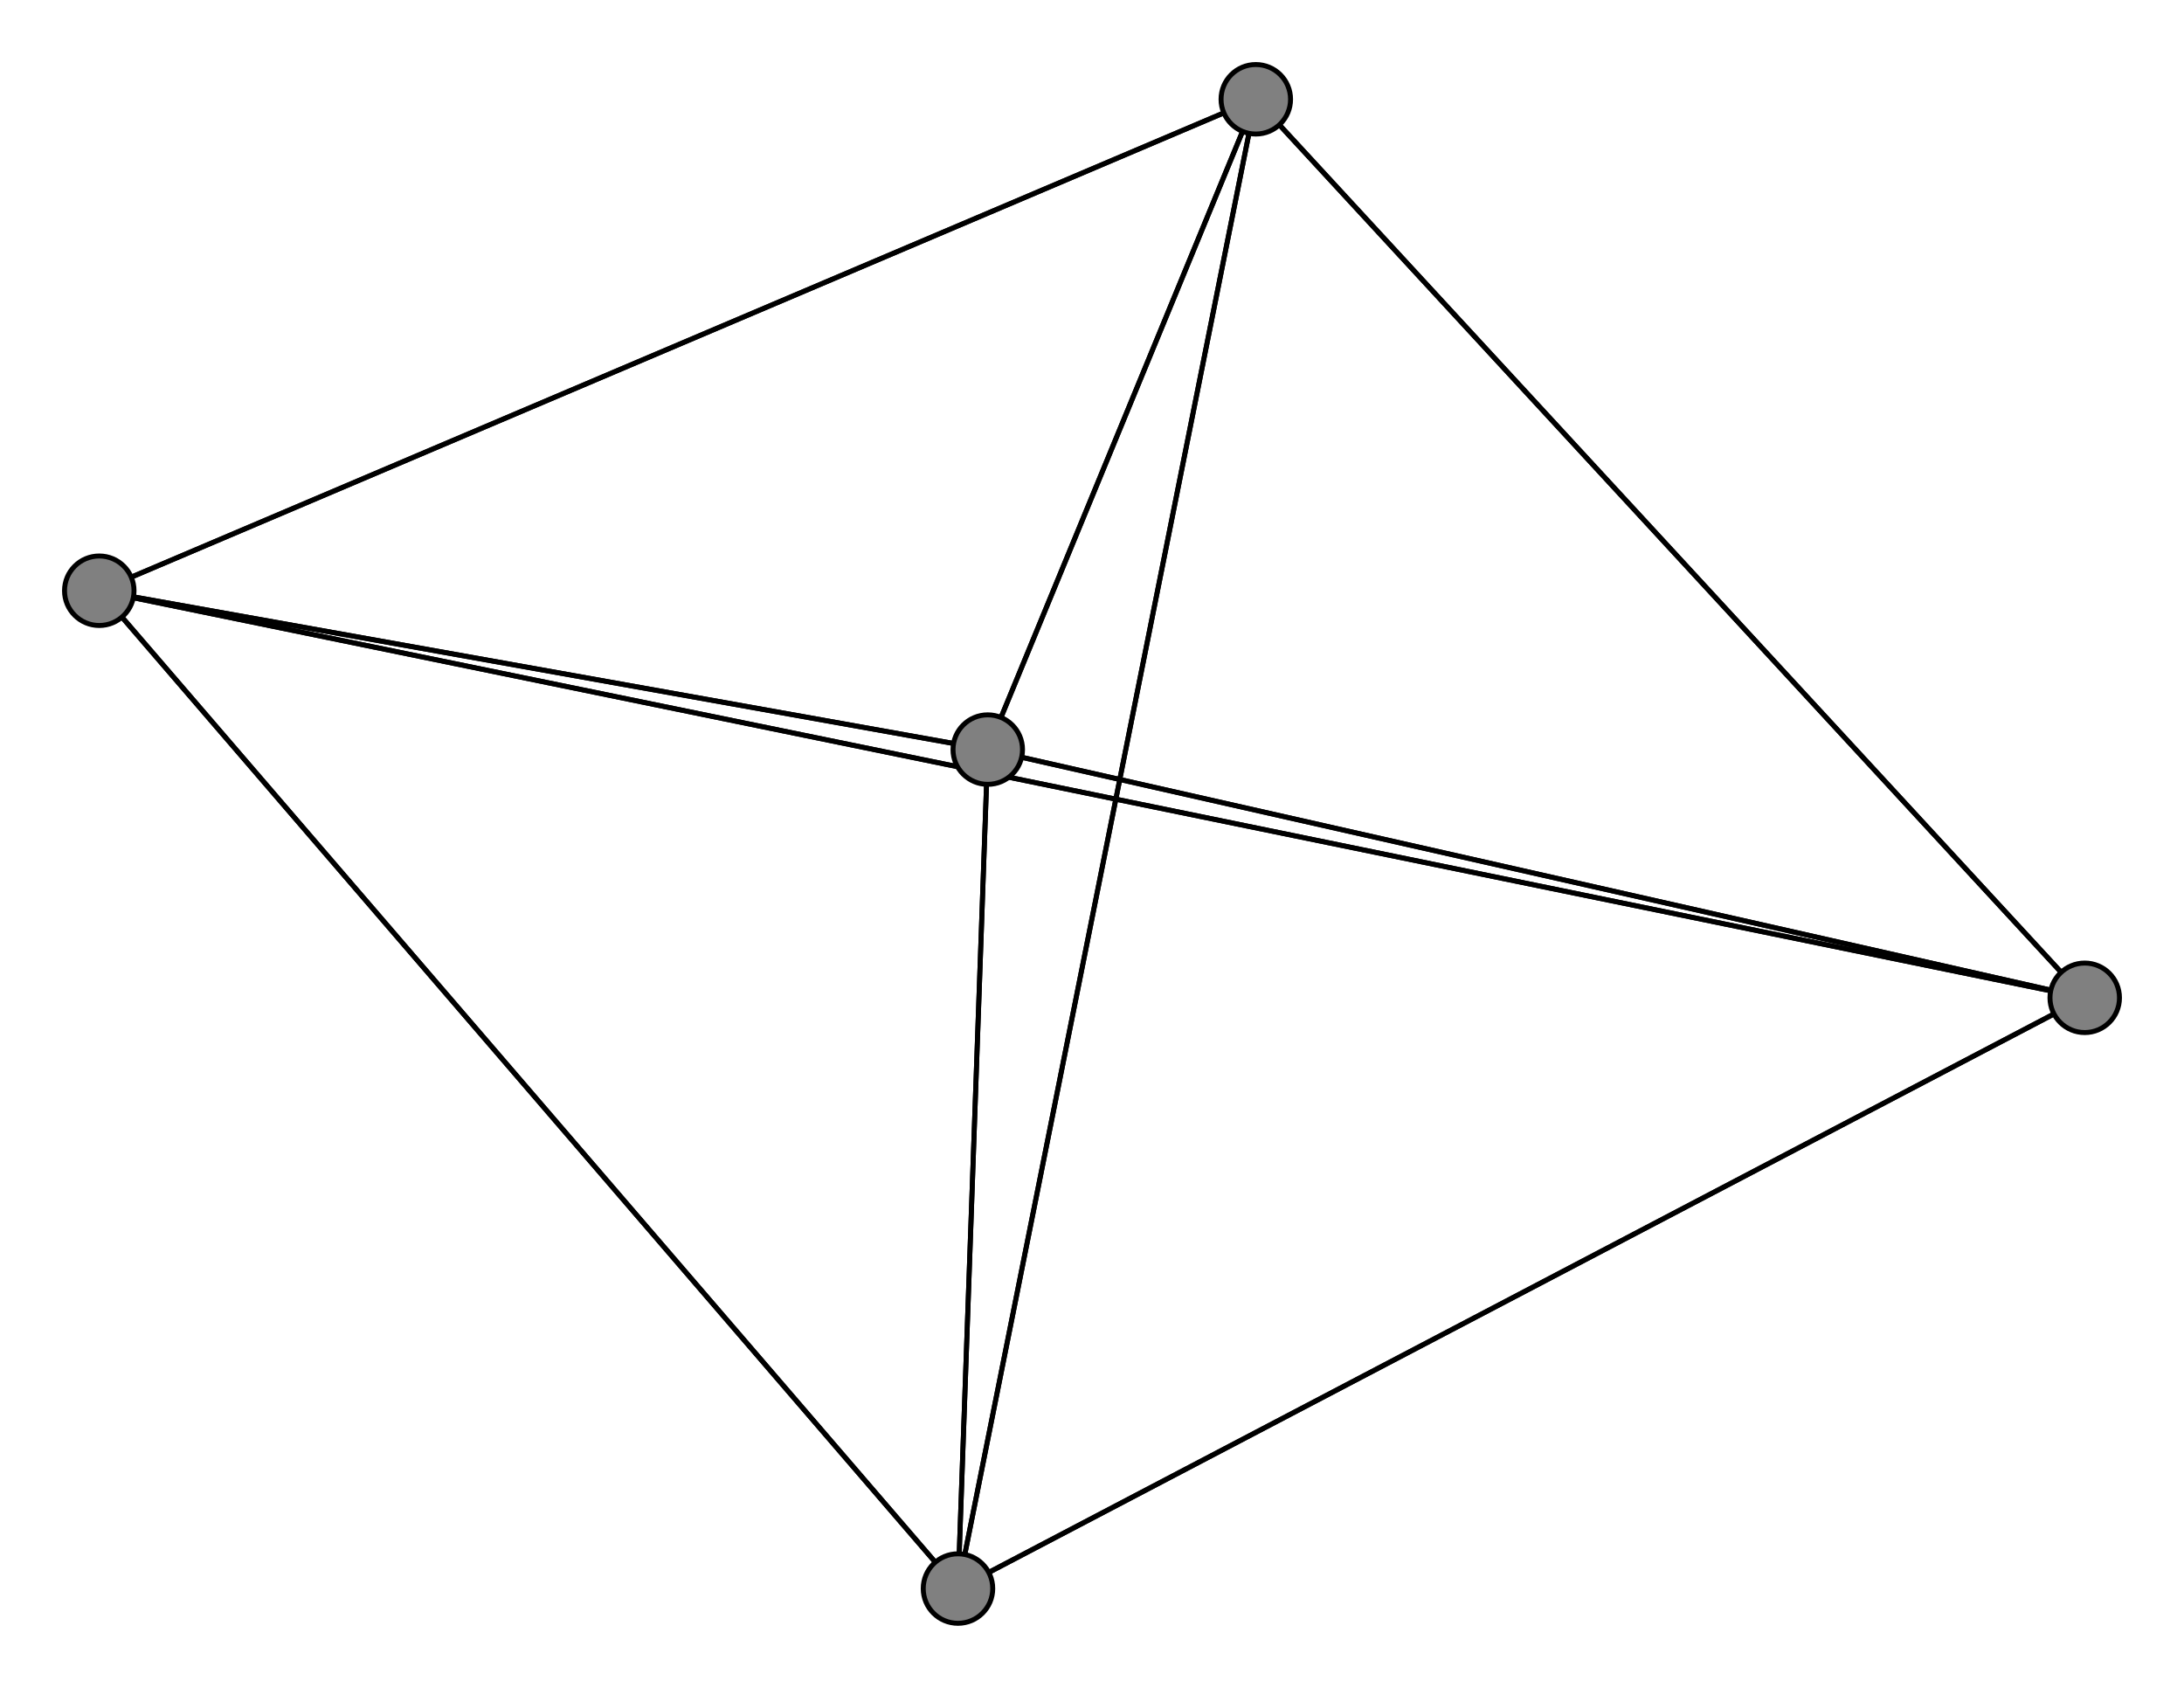 <svg width="440" height="340" xmlns="http://www.w3.org/2000/svg">
<path stroke-width="1" stroke="black" d="M 199 151 420 201"/>
<path stroke-width="1" stroke="black" d="M 253 20 420 201"/>
<path stroke-width="1" stroke="black" d="M 253 20 199 151"/>
<path stroke-width="1" stroke="black" d="M 20 119 253 20"/>
<path stroke-width="1" stroke="black" d="M 20 119 193 320"/>
<path stroke-width="1" stroke="black" d="M 20 119 420 201"/>
<path stroke-width="1" stroke="black" d="M 20 119 199 151"/>
<path stroke-width="1" stroke="black" d="M 193 320 253 20"/>
<path stroke-width="1" stroke="black" d="M 193 320 20 119"/>
<path stroke-width="1" stroke="black" d="M 193 320 420 201"/>
<path stroke-width="1" stroke="black" d="M 193 320 199 151"/>
<path stroke-width="1" stroke="black" d="M 420 201 253 20"/>
<path stroke-width="1" stroke="black" d="M 420 201 20 119"/>
<path stroke-width="1" stroke="black" d="M 420 201 193 320"/>
<path stroke-width="1" stroke="black" d="M 420 201 199 151"/>
<path stroke-width="1" stroke="black" d="M 199 151 253 20"/>
<path stroke-width="1" stroke="black" d="M 199 151 20 119"/>
<path stroke-width="1" stroke="black" d="M 199 151 193 320"/>
<path stroke-width="1" stroke="black" d="M 253 20 193 320"/>
<path stroke-width="1" stroke="black" d="M 253 20 20 119"/>
<circle cx="199" cy="151" r="7.0" style="fill:gray;stroke:black;stroke-width:1.0"/>
<circle cx="420" cy="201" r="7.0" style="fill:gray;stroke:black;stroke-width:1.0"/>
<circle cx="193" cy="320" r="7.0" style="fill:gray;stroke:black;stroke-width:1.0"/>
<circle cx="20" cy="119" r="7.0" style="fill:gray;stroke:black;stroke-width:1.0"/>
<circle cx="253" cy="20" r="7.0" style="fill:gray;stroke:black;stroke-width:1.0"/>
</svg>
